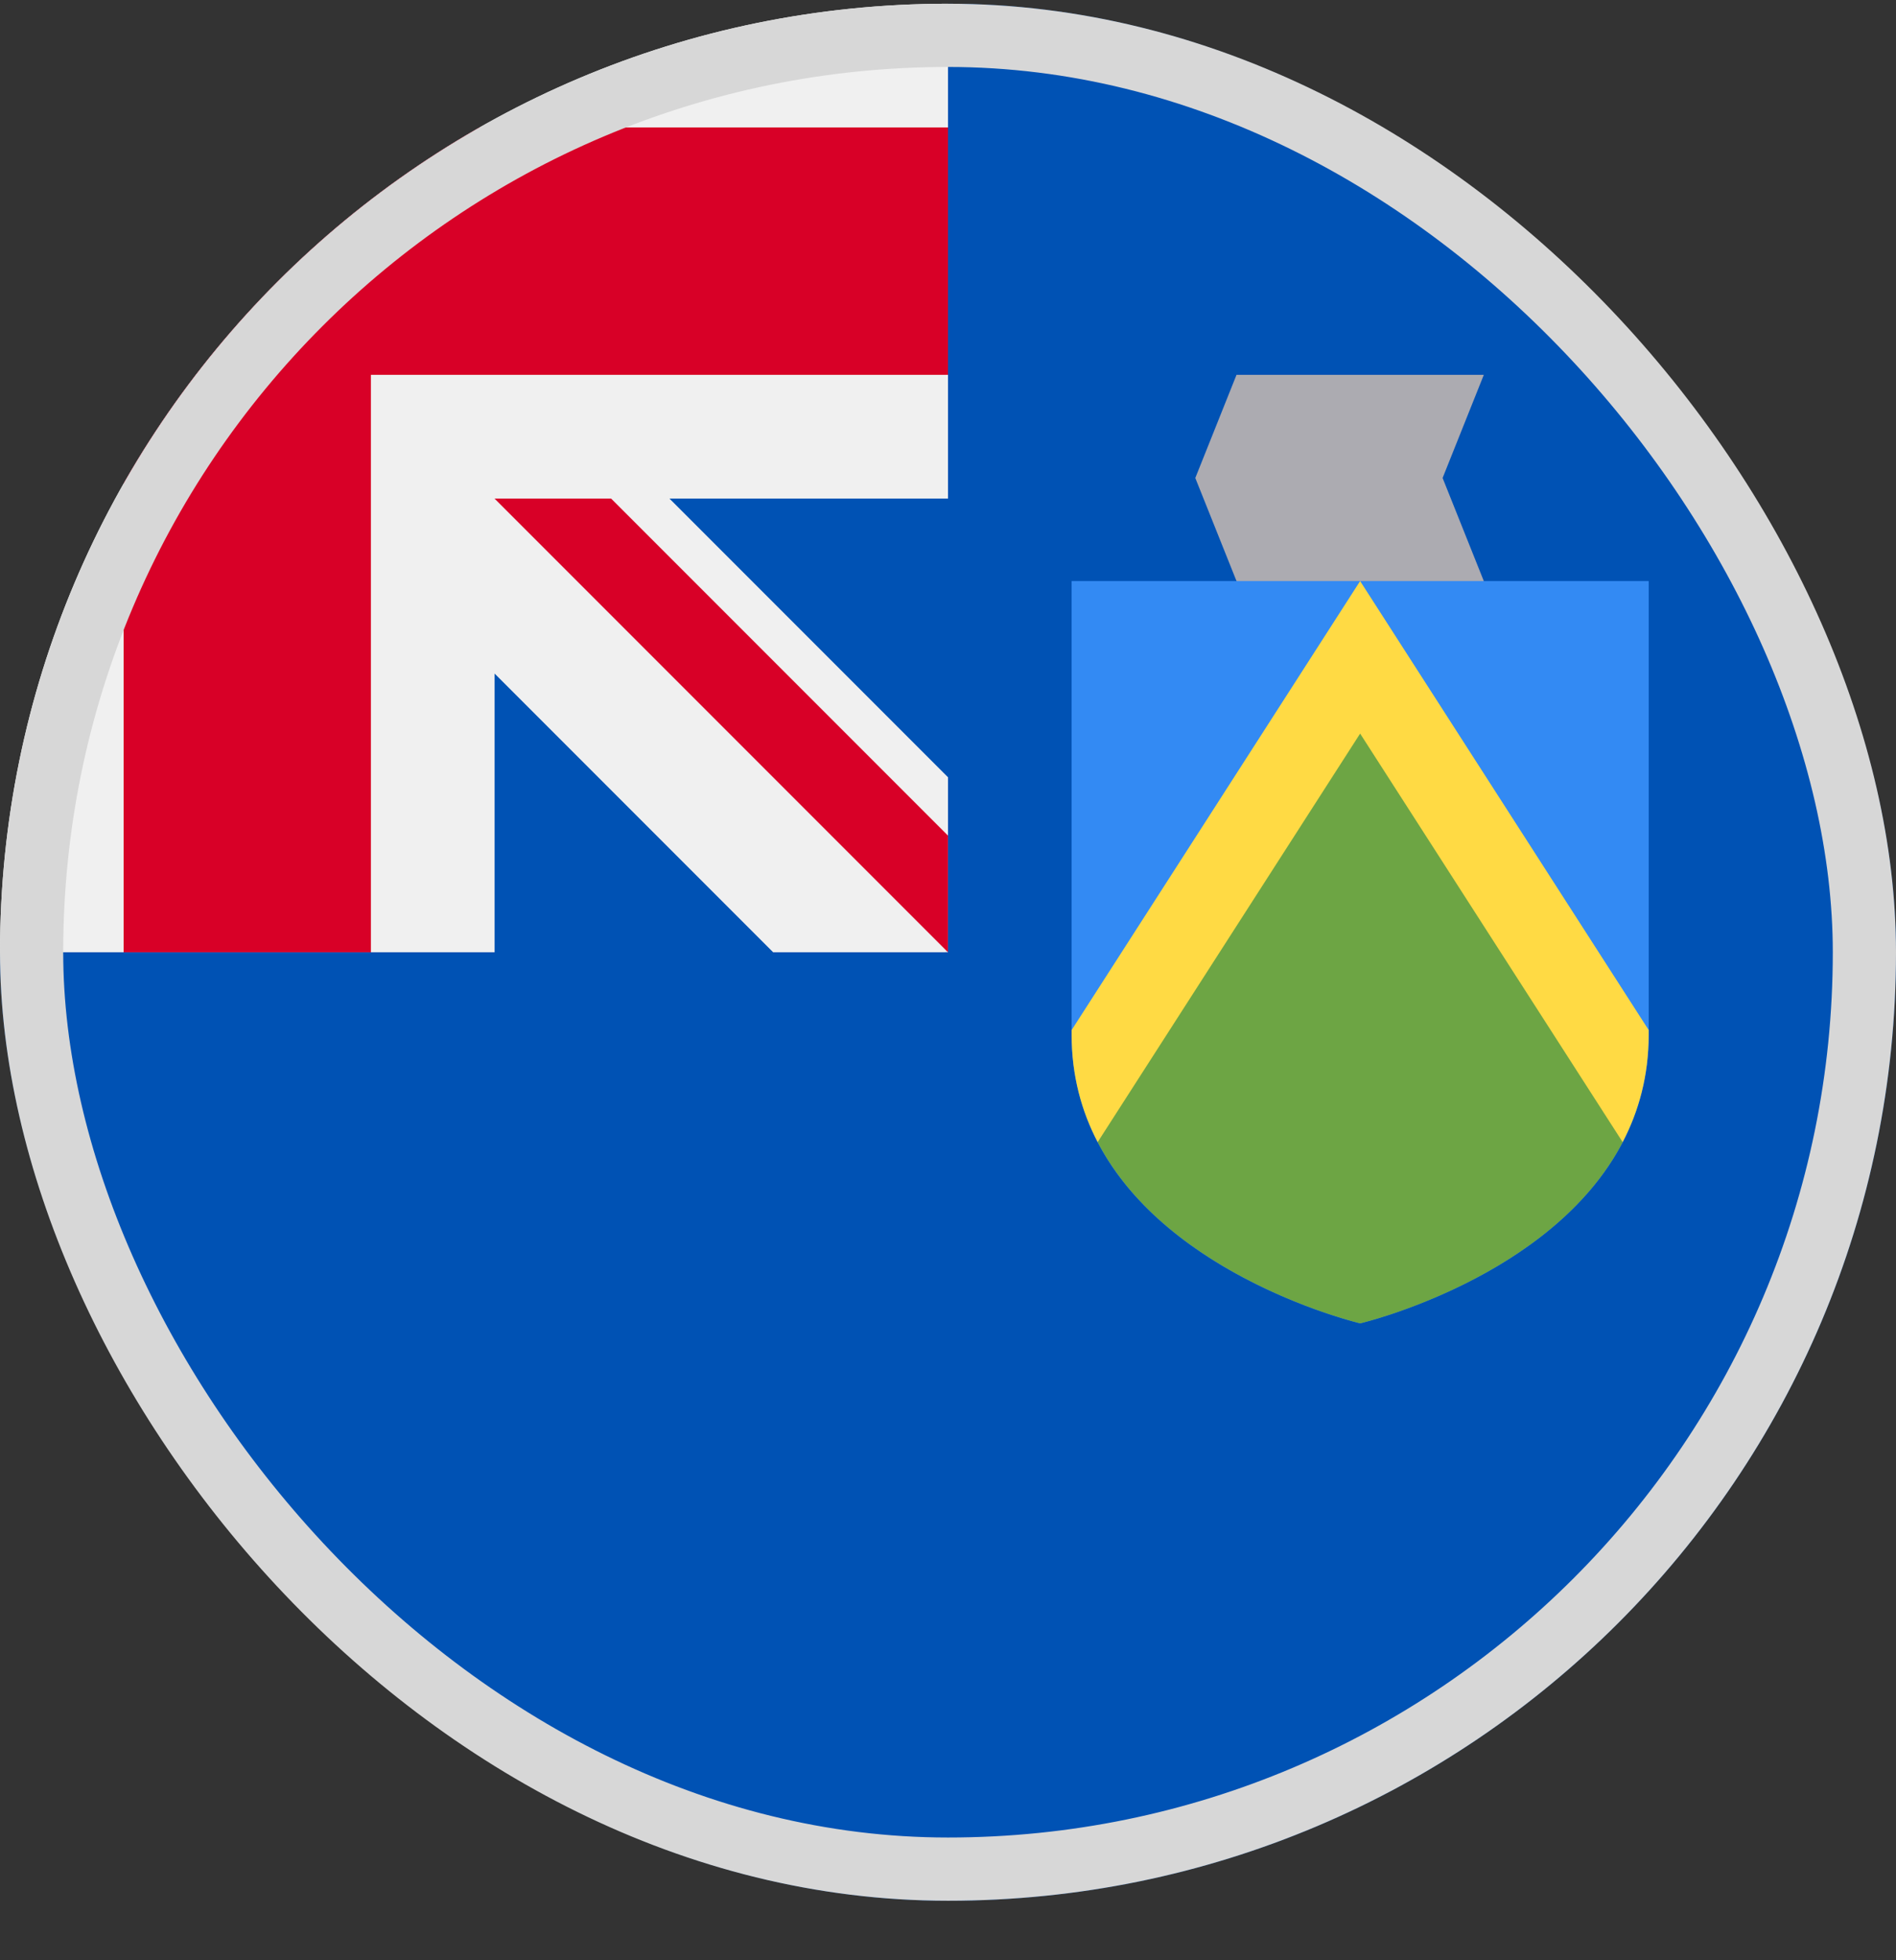 <svg width="30" height="31" viewBox="0 0 30 31" fill="none" xmlns="http://www.w3.org/2000/svg">
<rect x="0" y="0" width="30" height="31" fill="#333333" stroke="none"/>
<g clip-path="url(#clip0_5568_213584)">
<path d="M30 15.059C30 23.343 23.284 30.059 15 30.059C6.716 30.059 0 23.343 0 15.059C0 15.062 15 0.06 15 0.059C23.284 0.059 30 6.774 30 15.059Z" fill="#0052B4"/>
<path d="M14.96 15.059H15C15 15.045 15 15.032 15 15.018C14.987 15.032 14.973 15.045 14.96 15.059Z" fill="#F0F0F0"/>
<path d="M15 7.885C15 5.245 15 3.516 15 0.059H14.998C6.714 0.06 0 6.775 0 15.059H7.826V10.652L12.233 15.059H14.96C14.973 15.045 14.987 15.032 15 15.018C15 14.008 15 13.106 15 12.292L10.593 7.885H15Z" fill="#F0F0F0"/>
<path d="M7.588 2.015C5.242 3.351 3.292 5.301 1.956 7.647V15.059H5.869V5.928V5.928H15C15 4.694 15 3.518 15 2.015H7.588Z" fill="#D80027"/>
<path d="M14.999 13.214L9.67 7.885H7.825V7.885L14.999 15.059H14.999C14.999 15.059 14.999 13.787 14.999 13.214V13.214Z" fill="#D80027"/>
<path d="M23.478 9.189L21.522 9.841L19.565 9.189L18.913 7.559L19.565 5.928H23.478L22.826 7.559L23.478 9.189Z" fill="#ACABB1"/>
<path d="M16.956 9.189V16.363C16.956 19.857 21.521 20.928 21.521 20.928C21.521 20.928 26.087 19.857 26.087 16.363V9.189H16.956Z" fill="#338AF3"/>
<path d="M17.368 18.062C18.49 20.217 21.522 20.928 21.522 20.928C21.522 20.928 24.553 20.217 25.676 18.062L21.522 11.146L17.368 18.062Z" fill="#6DA544"/>
<path d="M26.087 16.29L21.521 9.189L16.956 16.29V16.363C16.956 17.01 17.113 17.573 17.368 18.062L21.521 11.601L25.675 18.062C25.93 17.573 26.087 17.009 26.087 16.363V16.29Z" fill="#FFDA44"/>
</g>
<rect x="0.5" y="0.559" width="29" height="29" rx="14.5" stroke="#D7D7D7"/>
<defs>
<clipPath id="clip0_5568_213584">
<rect y="0.059" width="30" height="30" rx="15" fill="white"/>
</clipPath>
</defs>
</svg>
